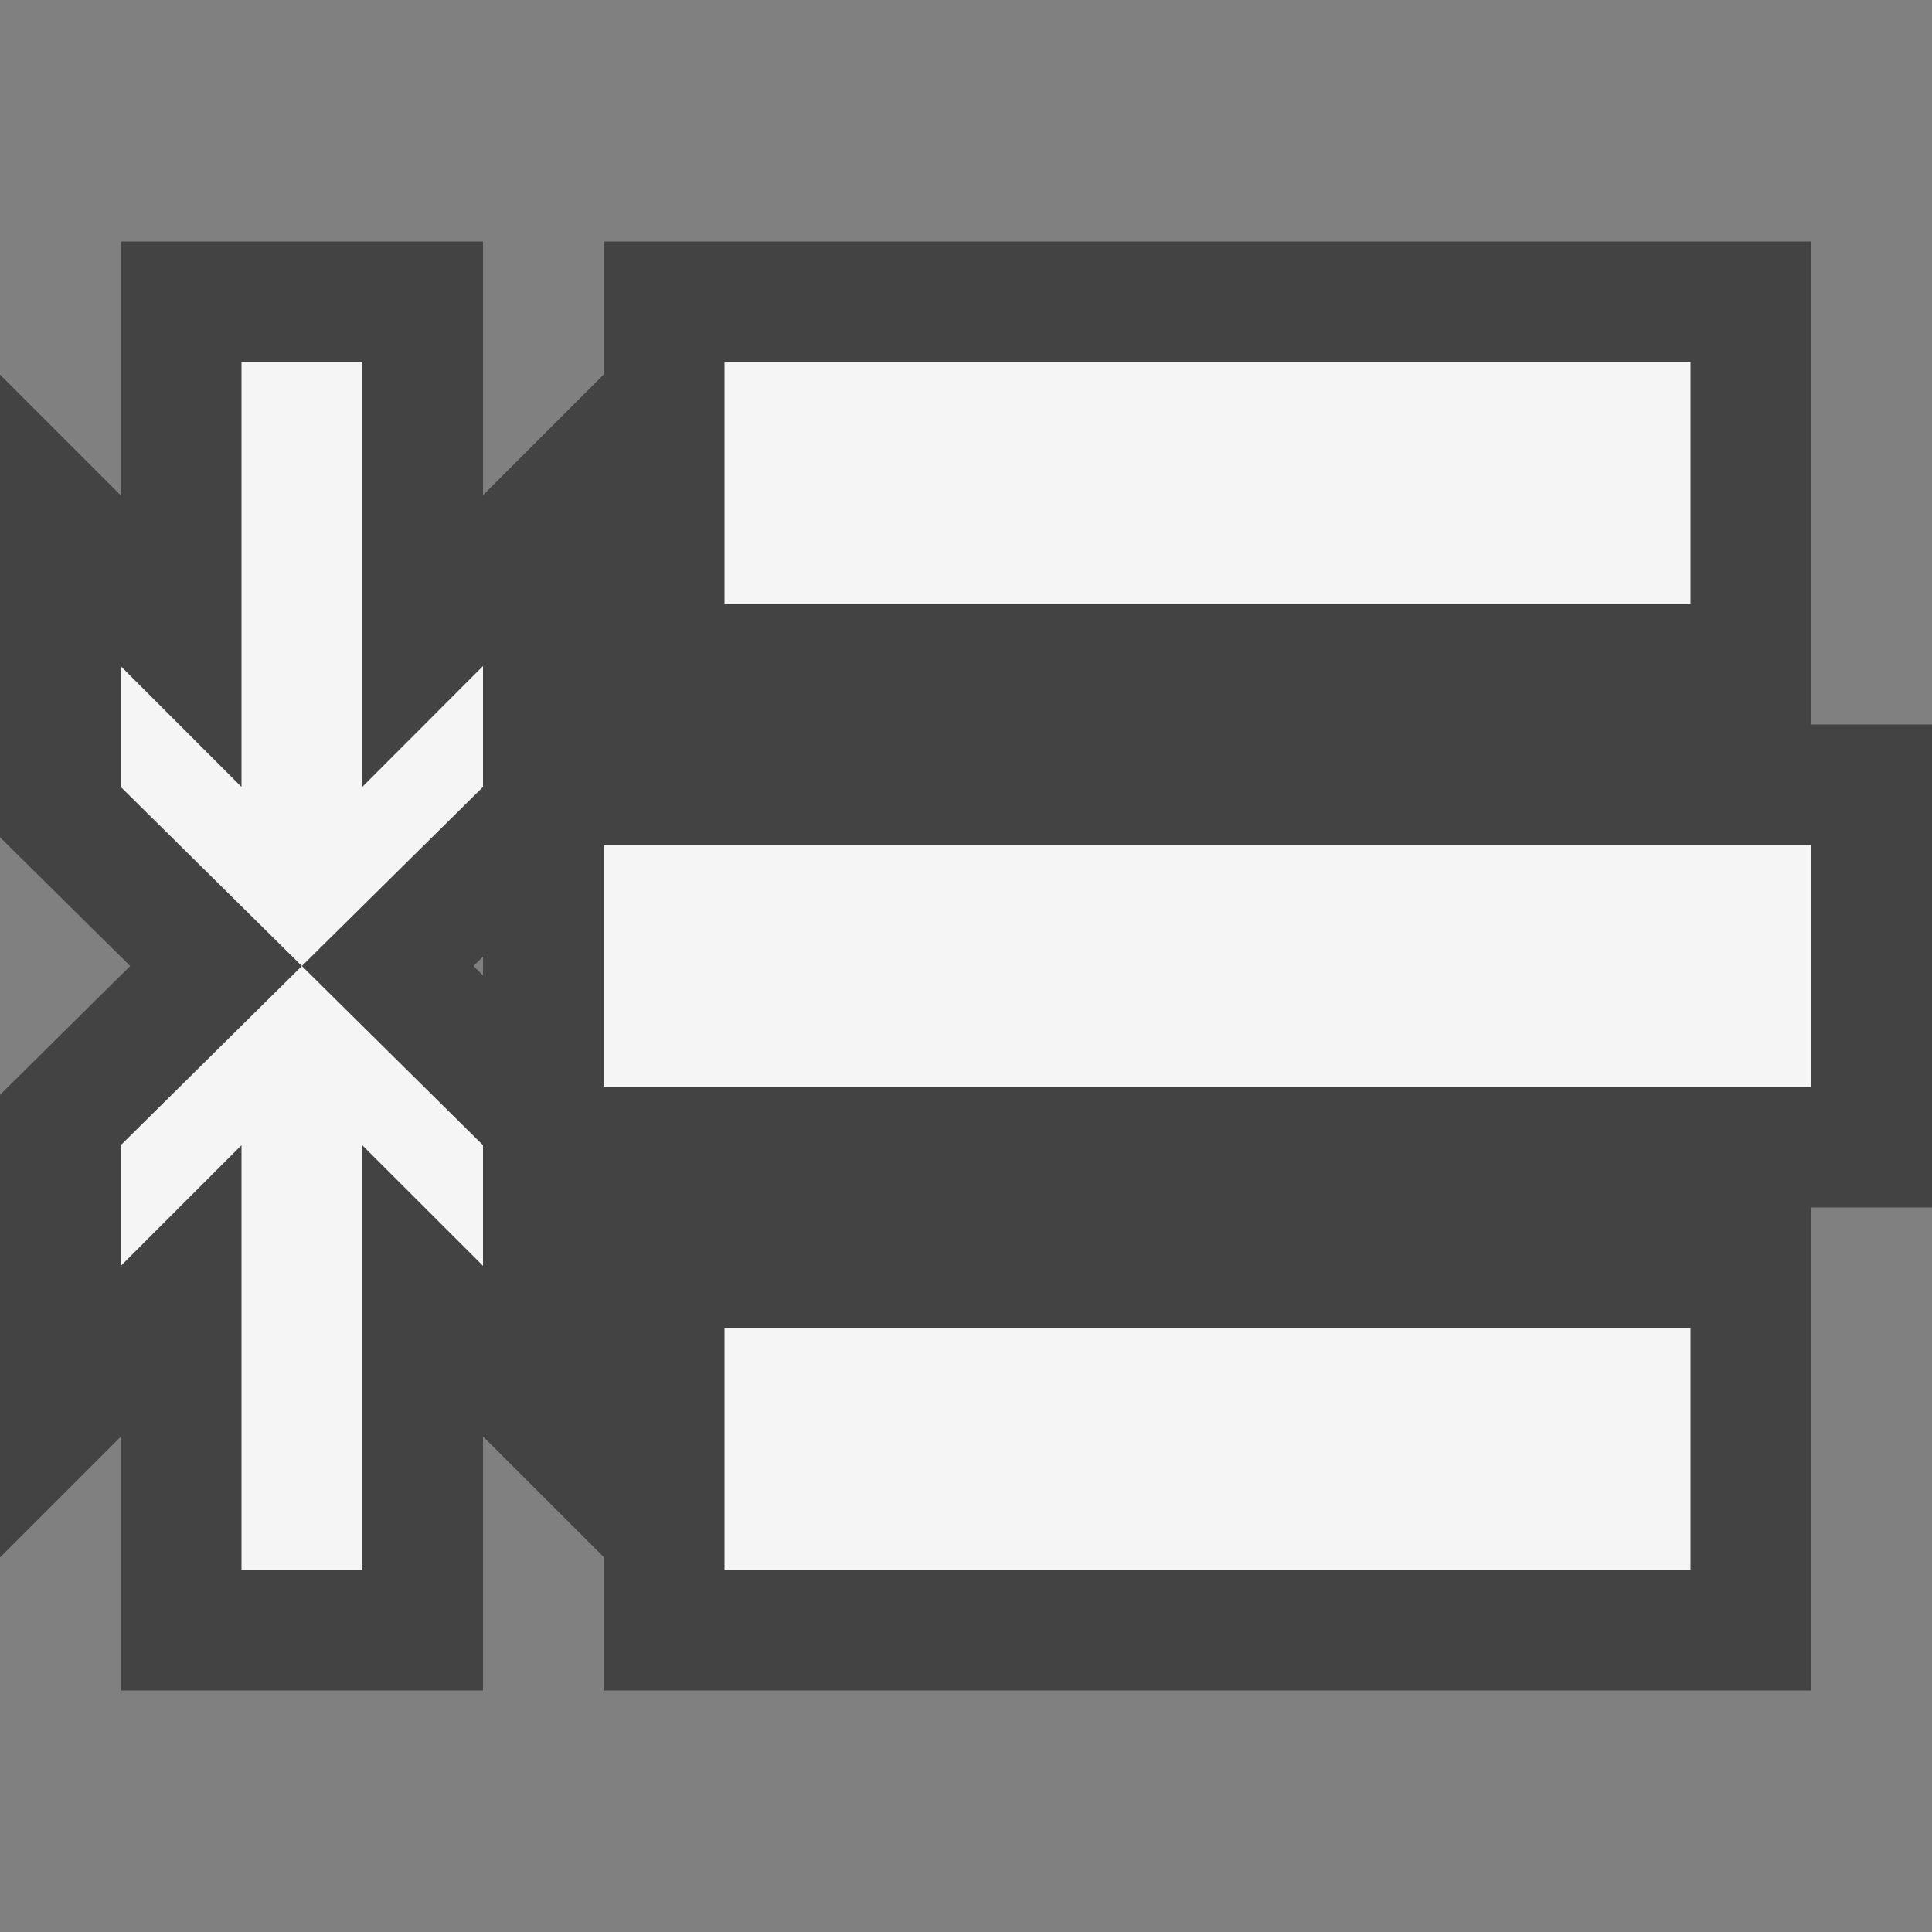 <svg xmlns="http://www.w3.org/2000/svg" viewBox="0 0 16 16"><rect x="0" y="0" width="16" height="16" fill="#808080" stroke="none"/><style>.st0{opacity:0}.st0,.st1{fill:#434343}.st2{fill:#f5f5f5}</style><g id="outline"><path class="st0" d="M0 0h16v16H0z"/><path class="st1" d="M15 6V2H5v1.101l-1 1V2H1v2.103l-1-1v3.831L1.078 8 0 9.067v3.831l1-1V14h3v-2.104l1 .999V14h10v-4h1V6h-1zM3.922 8L4 7.923v.155L3.922 8z"/></g><g id="icon_x5F_bg"><path class="st2" d="M6 3h8v2H6zM4 6.517V5.516L3 6.517V3H2v3.517l-1-1v1L2.5 8zM1 9.484v1l1-1V13h1V9.484l1 .999v-.999L2.5 8zM6 11h8v2H6zM5 7h10v2H5z"/></g></svg>